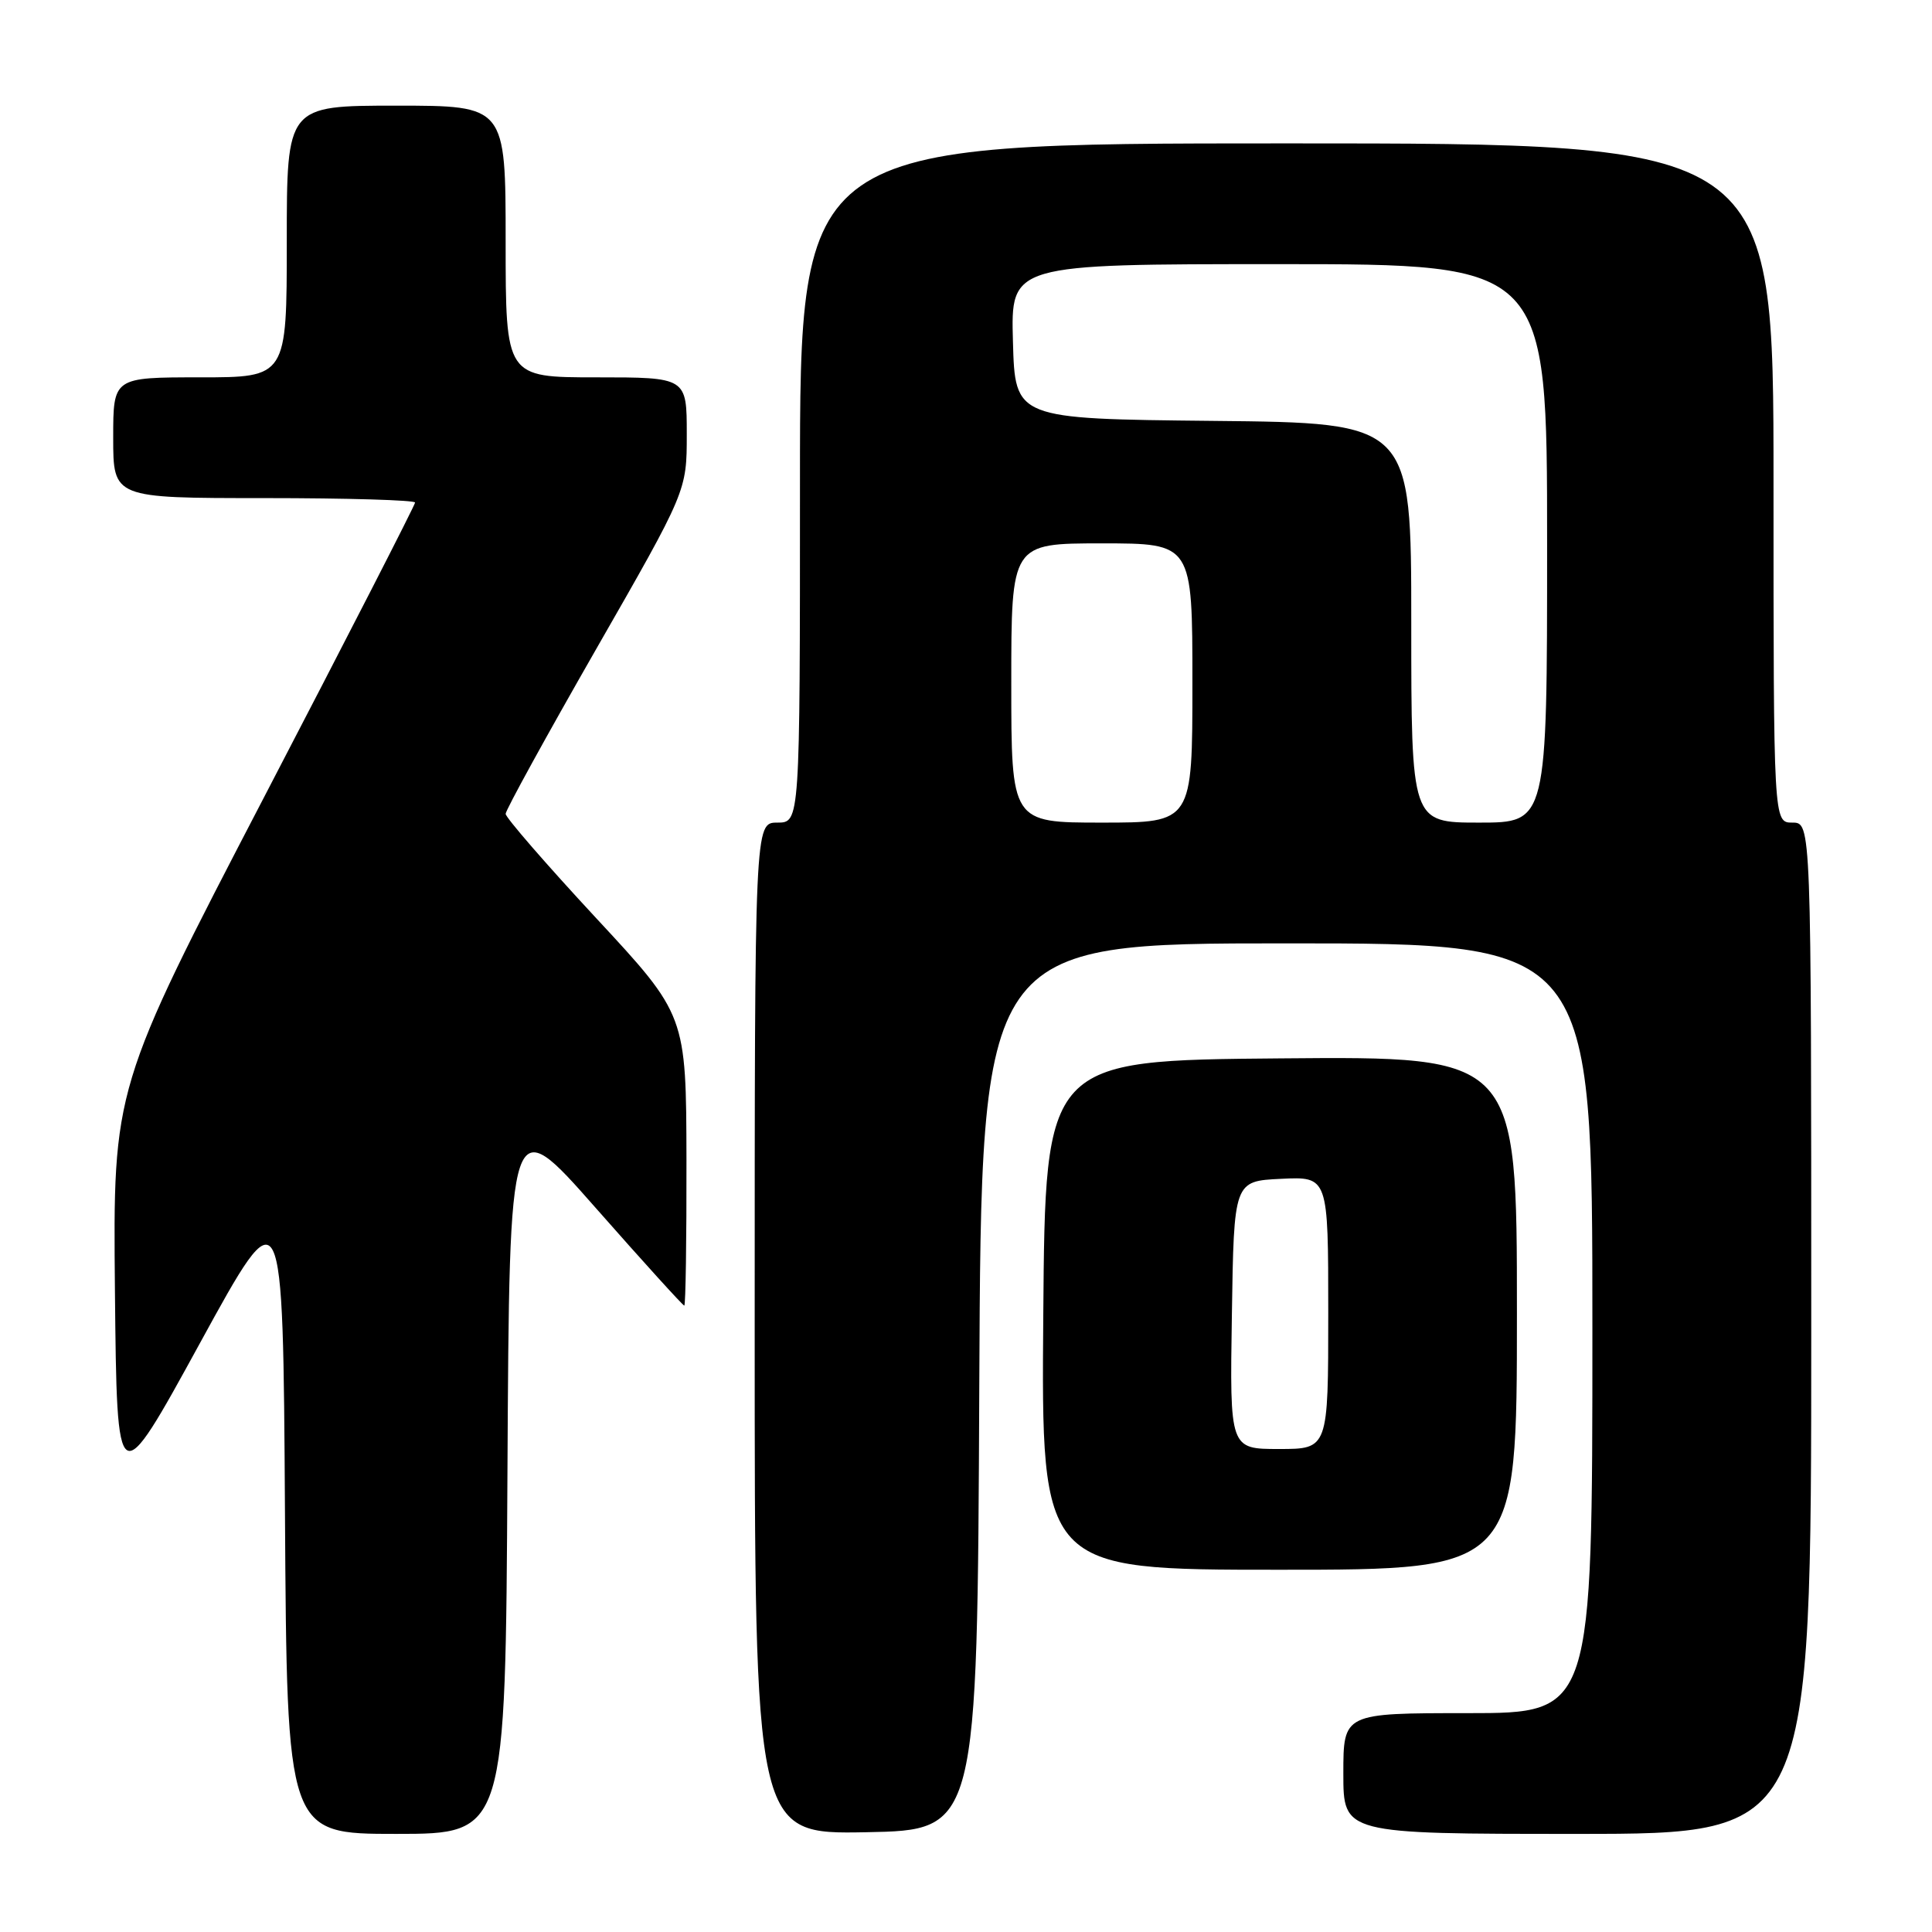 <?xml version="1.0" encoding="UTF-8" standalone="no"?>
<!DOCTYPE svg PUBLIC "-//W3C//DTD SVG 1.1//EN" "http://www.w3.org/Graphics/SVG/1.1/DTD/svg11.dtd" >
<svg xmlns="http://www.w3.org/2000/svg" xmlns:xlink="http://www.w3.org/1999/xlink" version="1.1" viewBox="0 0 256 256">
 <g >
 <path fill="currentColor"
d=" M 67.24 195.04 C 67.50 147.08 67.50 147.08 78.92 160.04 C 85.20 167.17 90.49 173.00 90.67 173.00 C 90.85 173.00 90.98 164.34 90.96 153.75 C 90.92 134.50 90.92 134.50 78.96 121.62 C 72.38 114.53 67.00 108.33 67.00 107.84 C 67.00 107.35 72.40 97.52 79.00 86.00 C 91.00 65.06 91.00 65.06 91.00 57.53 C 91.00 50.00 91.00 50.00 79.00 50.00 C 67.00 50.00 67.00 50.00 67.00 32.00 C 67.00 14.00 67.00 14.00 52.50 14.00 C 38.00 14.00 38.00 14.00 38.00 32.00 C 38.00 50.00 38.00 50.00 26.50 50.00 C 15.00 50.00 15.00 50.00 15.00 58.00 C 15.00 66.00 15.00 66.00 35.00 66.00 C 46.00 66.00 55.00 66.27 55.00 66.59 C 55.00 66.91 45.99 84.49 34.98 105.65 C 14.97 144.13 14.97 144.13 15.23 171.09 C 15.50 198.04 15.50 198.04 26.50 177.96 C 37.50 157.87 37.50 157.87 37.76 200.43 C 38.02 243.00 38.02 243.00 52.50 243.00 C 66.98 243.00 66.98 243.00 67.24 195.04 Z  M 129.76 183.75 C 130.02 125.00 130.02 125.00 170.51 125.00 C 211.00 125.00 211.00 125.00 211.00 176.00 C 211.00 227.00 211.00 227.00 194.50 227.00 C 178.00 227.00 178.00 227.00 178.00 235.00 C 178.00 243.00 178.00 243.00 209.00 243.00 C 240.00 243.00 240.00 243.00 240.00 176.00 C 240.00 109.00 240.00 109.00 237.50 109.00 C 235.00 109.00 235.00 109.00 235.00 64.00 C 235.00 19.00 235.00 19.00 170.50 19.00 C 106.00 19.00 106.00 19.00 106.00 64.00 C 106.00 109.00 106.00 109.00 103.00 109.00 C 100.00 109.00 100.00 109.00 100.00 176.03 C 100.00 243.05 100.00 243.05 114.75 242.78 C 129.50 242.50 129.50 242.50 129.76 183.75 Z  M 201.00 173.99 C 201.00 139.97 201.00 139.97 169.75 140.24 C 138.50 140.50 138.50 140.50 138.24 174.25 C 137.97 208.00 137.97 208.00 169.49 208.00 C 201.00 208.00 201.00 208.00 201.00 173.99 Z  M 134.00 90.50 C 134.00 72.00 134.00 72.00 146.00 72.00 C 158.00 72.00 158.00 72.00 158.00 90.50 C 158.00 109.00 158.00 109.00 146.00 109.00 C 134.00 109.00 134.00 109.00 134.00 90.50 Z  M 187.00 82.52 C 187.00 56.03 187.00 56.03 160.75 55.77 C 134.50 55.50 134.50 55.50 134.22 45.25 C 133.93 35.00 133.93 35.00 169.47 35.00 C 205.00 35.00 205.00 35.00 205.00 72.00 C 205.00 109.00 205.00 109.00 196.00 109.00 C 187.00 109.00 187.00 109.00 187.00 82.52 Z  M 163.23 174.25 C 163.50 156.50 163.50 156.50 169.75 156.20 C 176.00 155.90 176.00 155.90 176.00 173.95 C 176.00 192.00 176.00 192.00 169.48 192.00 C 162.95 192.00 162.95 192.00 163.23 174.25 Z "/>
</g>
</svg>